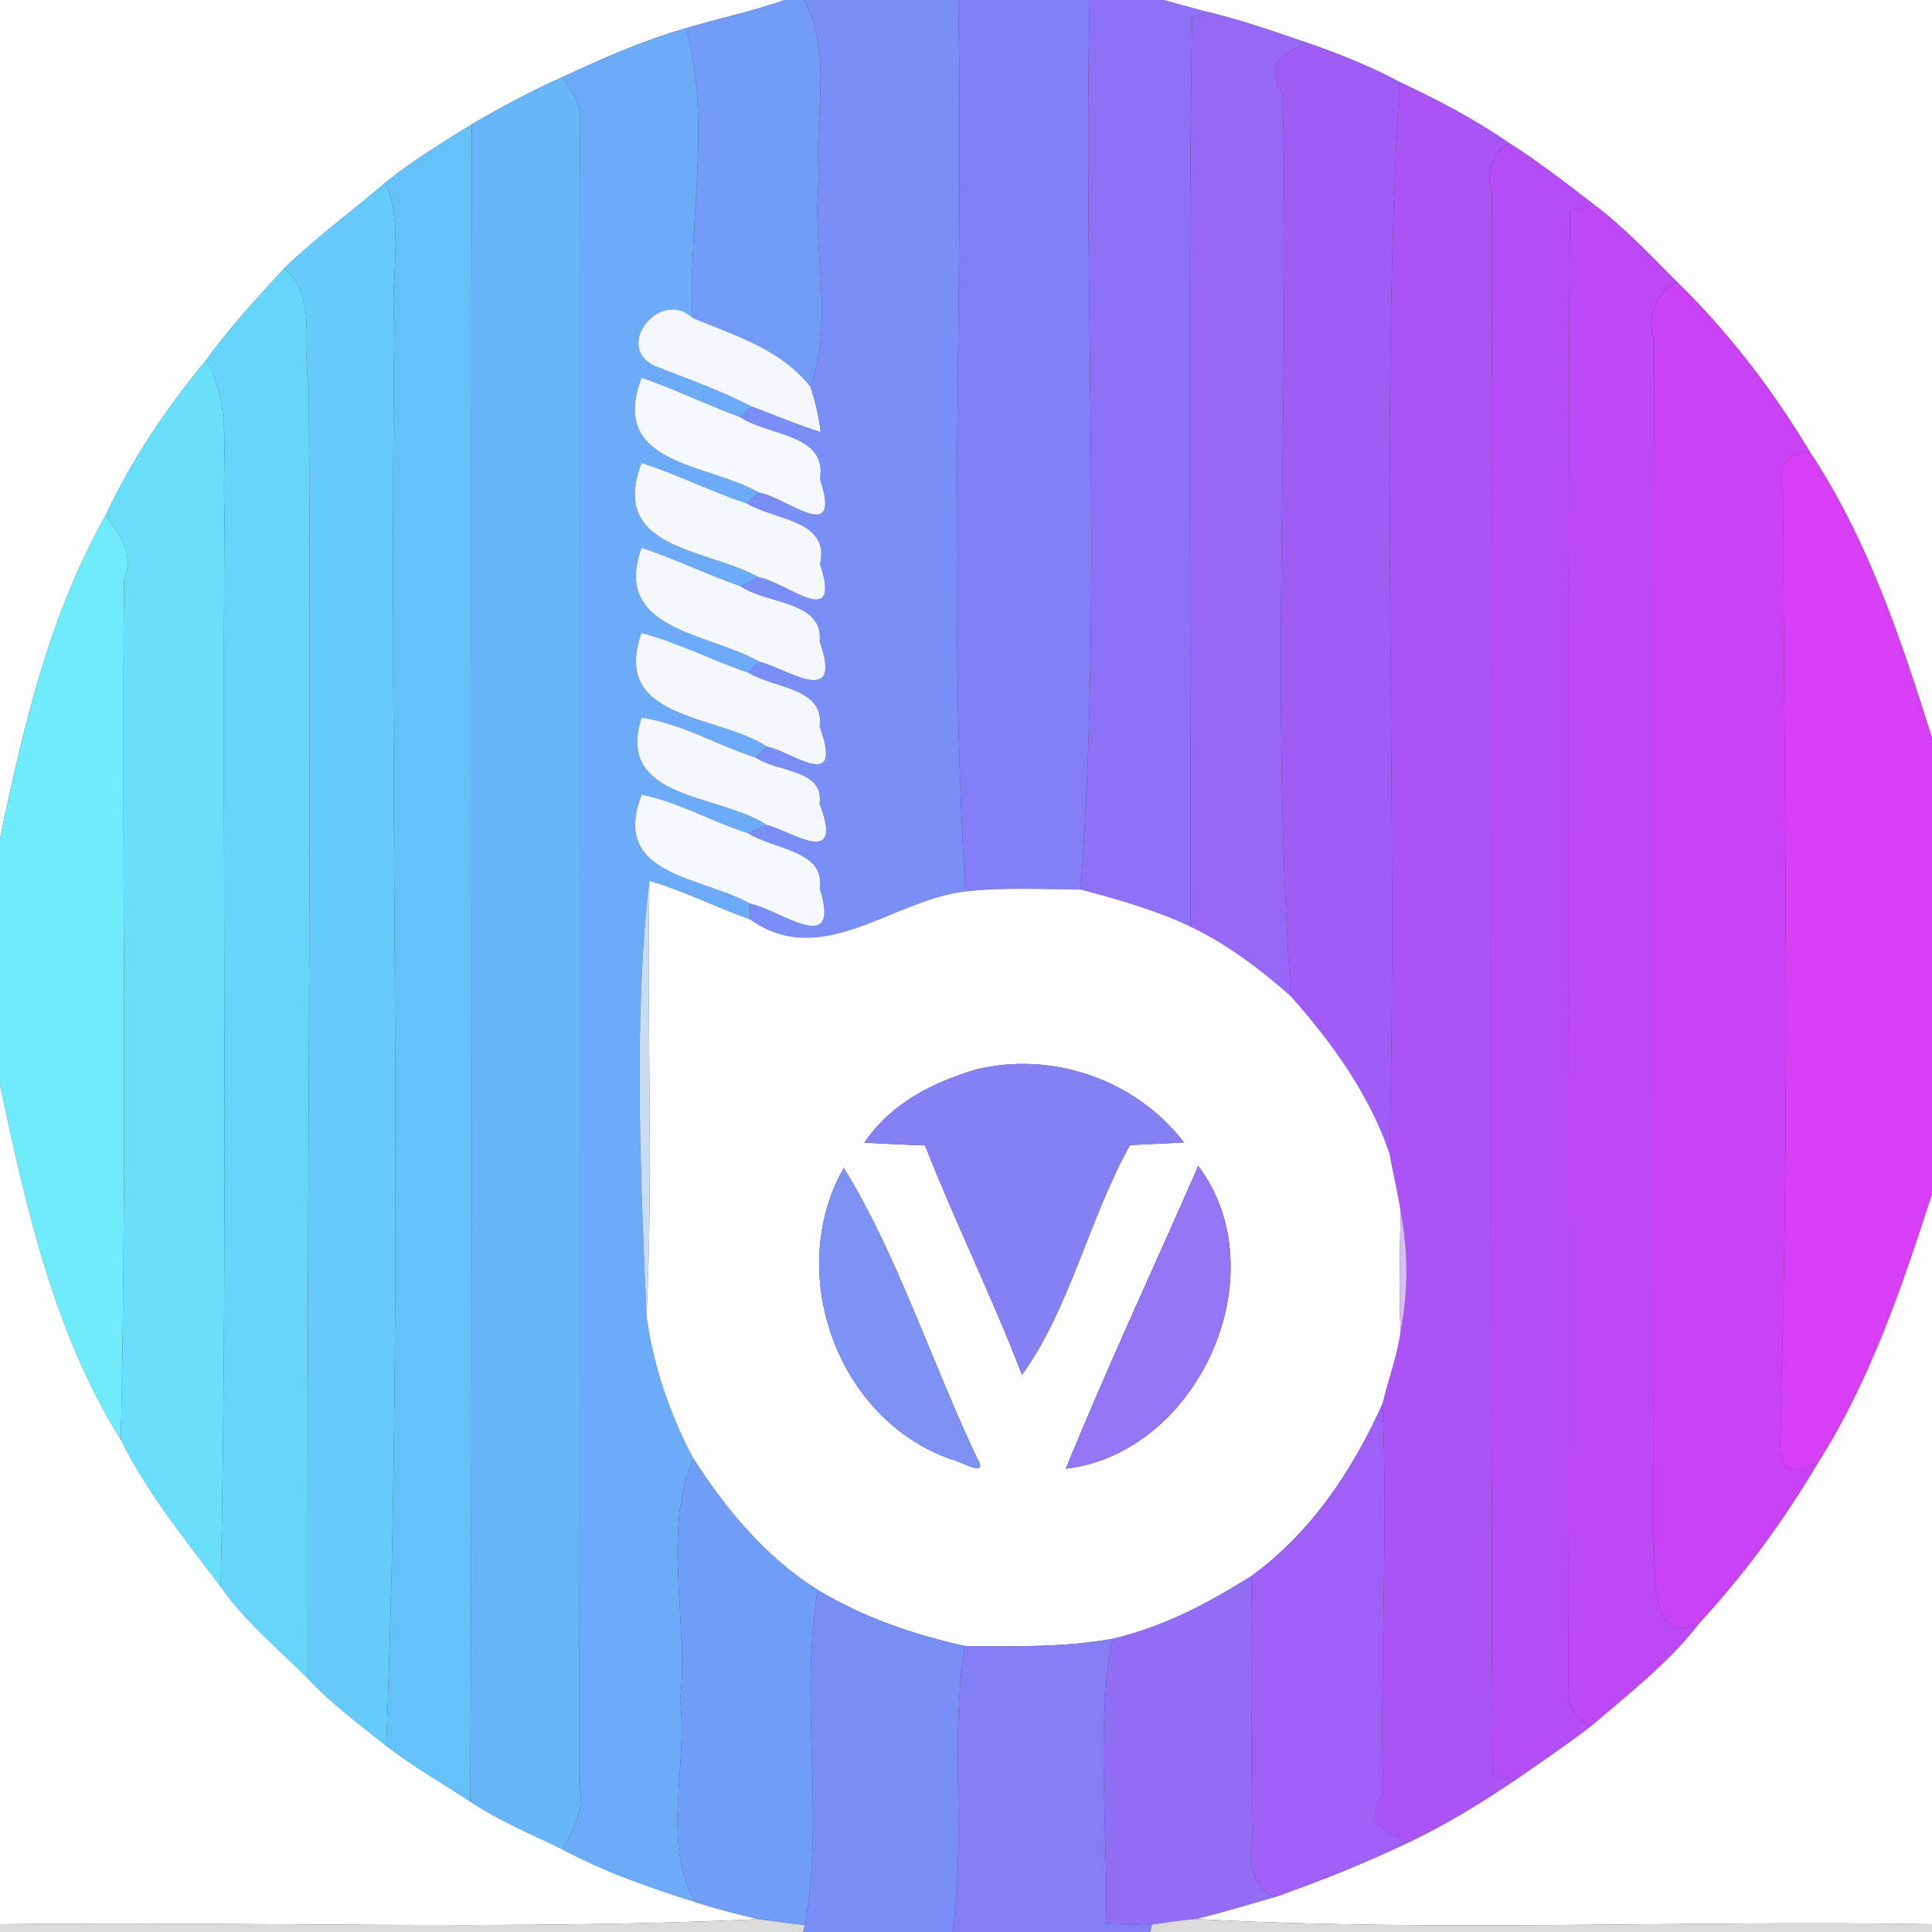 <?xml version="1.0" encoding="UTF-8" ?>
<!DOCTYPE svg PUBLIC "-//W3C//DTD SVG 1.1//EN" "http://www.w3.org/Graphics/SVG/1.1/DTD/svg11.dtd">
<svg width="250pt" height="250pt" viewBox="0 0 250 250" version="1.1" xmlns="http://www.w3.org/2000/svg">
<rect x="0" y="0" width="250" height="250" fill="#333333" stroke="none"/>
<g id="#fefefeff">
<path fill="#fefefe" opacity="1.00" d=" M 0.00 0.00 L 101.52 0.00 C 97.35 1.52 92.97 2.36 88.73 3.67 C 83.22 5.23 77.96 7.56 72.78 9.98 C 68.75 11.77 64.85 13.86 61.05 16.09 C 57.24 18.48 53.35 20.79 49.87 23.64 C 45.53 27.36 40.88 30.74 36.78 34.73 C 33.26 38.55 29.73 42.39 26.68 46.59 C 21.60 52.75 17.06 59.42 13.69 66.67 C 6.39 79.61 3.00 94.11 0.00 108.53 L 0.00 0.00 Z" />
</g>
<g id="#719bf7ff">
<path fill="#719bf7" opacity="1.00" d=" M 101.52 0.00 L 104.04 0.00 C 107.85 6.95 105.25 15.47 106.00 23.00 C 104.94 32.02 108.04 41.31 104.87 50.04 C 101.00 45.14 95.10 43.43 89.63 41.14 C 88.98 28.75 92.18 15.76 88.73 3.67 C 92.97 2.36 97.35 1.52 101.52 0.00 Z" />
</g>
<g id="#798ef6ff">
<path fill="#798ef6" opacity="1.00" d=" M 104.04 0.00 L 124.00 0.00 C 124.75 38.38 122.58 77.23 124.92 115.35 C 115.40 116.47 106.33 125.57 97.04 118.96 C 97.04 118.45 97.05 117.44 97.05 116.93 C 100.72 117.60 108.96 124.11 106.07 114.98 C 106.86 110.01 100.04 109.93 96.80 107.81 C 97.39 107.54 98.58 107.02 99.18 106.75 C 102.35 107.46 109.31 112.58 106.05 104.00 C 106.69 99.48 100.57 99.97 97.79 98.03 C 98.16 97.68 98.90 96.97 99.27 96.62 C 102.45 97.20 109.23 102.78 106.06 94.00 C 106.76 88.95 99.98 89.06 96.79 87.02 C 97.16 86.67 97.90 85.98 98.27 85.63 C 101.64 86.38 109.20 91.89 106.06 82.99 C 106.62 77.73 99.11 78.19 95.79 75.84 C 96.39 75.56 97.59 74.99 98.19 74.71 C 101.61 75.20 109.02 81.87 106.11 72.99 C 107.44 67.23 100.18 67.33 96.64 65.15 C 97.03 64.79 97.81 64.09 98.20 63.74 C 101.62 64.23 109.06 70.86 106.10 61.99 C 107.10 56.09 99.40 56.44 95.79 53.98 C 96.16 53.64 96.90 52.95 97.27 52.61 C 100.26 53.68 103.15 54.98 106.18 55.90 C 105.99 53.90 105.46 51.95 104.87 50.04 C 108.04 41.31 104.94 32.02 106.00 23.00 C 105.25 15.47 107.85 6.95 104.04 0.00 Z" />
</g>
<g id="#837df7ff">
<path fill="#837df7" opacity="1.00" d=" M 124.00 0.00 L 141.00 0.00 C 140.14 38.33 142.66 76.91 139.84 115.10 C 134.87 115.08 129.88 114.79 124.92 115.35 C 122.58 77.23 124.75 38.38 124.00 0.00 Z" />
</g>
<g id="#8d71f7ff">
<path fill="#8d71f7" opacity="1.00" d=" M 141.00 0.00 L 150.59 0.00 C 151.98 0.38 154.78 1.14 156.18 1.53 C 155.70 1.72 154.74 2.10 154.25 2.29 C 153.67 41.48 154.13 80.69 154.03 119.89 C 149.51 117.74 144.66 116.40 139.84 115.10 C 142.66 76.91 140.14 38.33 141.00 0.00 Z" />
</g>
<g id="#fefdfeff">
<path fill="#fefdfe" opacity="1.00" d=" M 150.59 0.00 L 250.00 0.00 L 250.00 95.50 C 245.98 82.71 241.71 69.83 234.24 58.55 C 229.44 50.53 223.71 43.03 217.02 36.50 C 213.56 33.04 210.19 29.44 206.28 26.49 C 202.65 23.71 199.05 20.88 195.18 18.45 C 190.75 15.39 185.96 12.89 181.10 10.61 C 177.28 8.56 173.24 6.95 169.14 5.54 C 164.86 4.08 160.59 2.57 156.18 1.53 C 154.78 1.14 151.98 0.38 150.59 0.00 Z" />
<path fill="#fefdfe" opacity="1.00" d=" M 235.21 189.32 C 242.03 178.62 246.11 166.48 250.00 154.49 L 250.00 249.00 C 218.27 248.44 186.36 250.05 154.73 248.32 C 158.22 247.46 161.67 246.41 165.14 245.42 C 170.90 243.38 176.60 241.11 182.13 238.47 C 187.02 236.16 191.64 233.33 196.12 230.29 C 199.41 228.01 202.74 225.77 205.91 223.32 C 210.82 219.12 215.97 215.12 219.94 209.97 C 225.75 203.65 230.86 196.72 235.21 189.32 Z" />
</g>
<g id="#9767f6ff">
<path fill="#9767f6" opacity="1.00" d=" M 154.25 2.29 C 154.74 2.10 155.70 1.72 156.18 1.53 C 160.59 2.57 164.86 4.08 169.14 5.54 C 166.86 6.80 163.18 7.72 165.97 11.99 C 166.95 50.92 164.28 90.16 167.05 128.93 C 163.09 125.41 158.83 122.20 154.03 119.89 C 154.13 80.69 153.67 41.48 154.25 2.29 Z" />
</g>
<g id="#6cabf7ff">
<path fill="#6cabf7" opacity="1.00" d=" M 72.78 9.98 C 77.96 7.56 83.22 5.23 88.73 3.67 C 92.18 15.76 88.98 28.75 89.63 41.14 C 85.59 37.24 79.34 44.71 84.66 47.33 C 88.90 49.00 93.22 50.51 97.27 52.61 C 96.90 52.95 96.16 53.64 95.79 53.98 C 91.49 52.39 87.36 50.37 83.02 48.88 C 78.70 60.22 91.56 59.91 98.20 63.74 C 97.81 64.09 97.03 64.79 96.64 65.15 C 92.02 63.59 87.64 61.42 83.02 59.90 C 78.71 71.20 91.54 70.93 98.19 74.71 C 97.59 74.99 96.39 75.56 95.79 75.84 C 91.47 74.35 87.36 72.31 83.02 70.89 C 79.12 81.60 91.79 81.88 98.27 85.63 C 97.90 85.98 97.16 86.67 96.79 87.02 C 92.14 85.46 87.76 83.14 83.00 81.91 C 79.01 93.24 92.88 92.40 99.27 96.62 C 98.90 96.97 98.16 97.68 97.79 98.03 C 92.82 96.43 88.23 93.64 83.02 92.86 C 79.56 103.58 93.16 102.68 99.18 106.75 C 98.58 107.02 97.39 107.54 96.80 107.81 C 92.14 106.35 87.85 103.79 83.04 102.83 C 78.90 113.38 90.92 113.42 97.05 116.93 C 97.05 117.44 97.04 118.45 97.04 118.96 C 92.66 117.42 88.49 115.27 84.03 113.99 C 81.99 130.80 82.84 151.91 83.66 170.29 C 84.54 176.77 86.68 182.99 89.73 188.76 C 85.61 198.13 89.16 209.83 88.00 220.00 C 89.05 228.56 85.57 238.17 89.91 246.11 C 84.05 244.27 78.20 242.23 72.77 239.31 C 74.10 236.75 75.78 234.14 74.94 230.99 C 75.10 158.99 74.93 86.98 75.02 14.98 C 75.17 13.00 73.68 11.56 72.78 9.98 Z" />
</g>
<g id="#a05df6ff">
<path fill="#a05df6" opacity="1.00" d=" M 165.97 11.99 C 163.18 7.72 166.86 6.80 169.14 5.54 C 173.24 6.95 177.28 8.56 181.10 10.61 C 178.40 56.66 181.01 103.05 179.79 149.23 C 177.16 141.54 172.38 134.96 167.05 128.93 C 164.28 90.16 166.95 50.92 165.97 11.99 Z" />
</g>
<g id="#66b6f9ff">
<path fill="#66b6f9" opacity="1.00" d=" M 61.05 16.09 C 64.85 13.86 68.75 11.77 72.78 9.98 C 73.68 11.56 75.17 13.00 75.02 14.98 C 74.93 86.98 75.10 158.99 74.94 230.99 C 75.78 234.14 74.10 236.75 72.77 239.31 C 68.75 237.35 64.59 235.62 60.85 233.14 C 61.23 160.79 60.84 88.44 61.05 16.09 Z" />
</g>
<g id="#ab54f6ff">
<path fill="#ab54f6" opacity="1.00" d=" M 181.10 10.61 C 185.96 12.89 190.75 15.39 195.18 18.45 C 193.02 20.01 192.30 22.20 193.03 25.02 C 193.04 93.27 192.86 161.53 193.12 229.78 C 193.87 229.91 195.37 230.16 196.12 230.29 C 191.64 233.33 187.02 236.16 182.13 238.47 C 179.86 237.20 176.19 236.22 178.97 232.00 C 178.56 215.23 179.63 198.38 178.90 181.65 C 179.63 178.51 180.82 175.47 181.24 172.25 C 182.25 167.14 182.24 161.86 181.24 156.76 C 180.87 154.23 180.24 151.74 179.79 149.23 C 181.01 103.05 178.40 56.66 181.10 10.61 Z" />
</g>
<g id="#65c1f9ff">
<path fill="#65c1f9" opacity="1.00" d=" M 49.87 23.64 C 53.35 20.79 57.24 18.48 61.05 16.09 C 60.84 88.44 61.23 160.79 60.85 233.14 C 57.21 230.75 53.41 228.58 49.97 225.91 C 52.39 164.70 50.27 103.29 51.03 42.00 C 50.45 35.95 52.35 29.40 49.87 23.64 Z" />
</g>
<g id="#b44df7ff">
<path fill="#b44df7" opacity="1.00" d=" M 193.03 25.02 C 192.30 22.20 193.02 20.01 195.18 18.45 C 199.05 20.88 202.65 23.71 206.28 26.49 C 205.49 26.68 203.92 27.07 203.13 27.27 C 202.80 90.85 203.13 154.44 202.96 218.03 C 202.79 220.19 203.70 222.59 205.91 223.32 C 202.74 225.77 199.41 228.01 196.12 230.29 C 195.37 230.16 193.87 229.91 193.12 229.78 C 192.86 161.53 193.04 93.27 193.03 25.02 Z" />
</g>
<g id="#66cafaff">
<path fill="#66cafa" opacity="1.00" d=" M 36.78 34.73 C 40.88 30.74 45.53 27.36 49.87 23.64 C 52.35 29.40 50.45 35.95 51.03 42.00 C 50.27 103.29 52.39 164.70 49.97 225.91 C 46.49 223.11 42.86 220.46 39.81 217.18 C 39.68 161.56 40.34 105.70 39.95 49.99 C 39.01 45.07 41.18 38.35 36.78 34.73 Z" />
</g>
<g id="#bd48f6ff">
<path fill="#bd48f6" opacity="1.00" d=" M 203.13 27.27 C 203.92 27.07 205.49 26.68 206.28 26.49 C 210.19 29.44 213.56 33.04 217.02 36.50 C 214.33 37.71 212.98 41.10 214.03 44.00 C 213.94 95.67 214.04 147.35 213.98 199.02 C 214.27 202.55 213.23 213.55 219.94 209.97 C 215.97 215.12 210.82 219.12 205.91 223.32 C 203.70 222.59 202.79 220.19 202.96 218.03 C 203.13 154.44 202.80 90.85 203.13 27.27 Z" />
</g>
<g id="#67d4faff">
<path fill="#67d4fa" opacity="1.00" d=" M 26.68 46.59 C 29.73 42.39 33.26 38.55 36.78 34.73 C 41.18 38.35 39.01 45.07 39.95 49.99 C 40.34 105.70 39.68 161.56 39.81 217.18 C 35.99 213.31 31.67 209.83 28.56 205.32 C 29.51 158.90 28.73 112.44 29.05 66.00 C 28.69 59.54 30.10 52.46 26.68 46.59 Z" />
</g>
<g id="#c942f6ff">
<path fill="#c942f6" opacity="1.00" d=" M 214.03 44.00 C 212.98 41.10 214.33 37.71 217.02 36.50 C 223.71 43.03 229.44 50.53 234.24 58.55 C 231.04 58.60 229.87 60.42 230.73 64.01 C 230.87 103.25 231.63 142.61 230.43 181.84 C 230.90 186.28 228.46 192.43 235.21 189.32 C 230.86 196.72 225.75 203.65 219.94 209.97 C 213.23 213.55 214.27 202.55 213.98 199.02 C 214.04 147.35 213.94 95.67 214.03 44.00 Z" />
</g>
<g id="#f3f7fbff">
<path fill="#f3f7fb" opacity="1.00" d=" M 84.66 47.33 C 79.34 44.71 85.59 37.24 89.63 41.14 C 95.10 43.43 101.00 45.14 104.87 50.04 C 105.46 51.95 105.99 53.90 106.18 55.90 C 103.15 54.98 100.26 53.68 97.27 52.61 C 93.22 50.51 88.90 49.00 84.66 47.33 Z" />
</g>
<g id="#6adffbff">
<path fill="#6adffb" opacity="1.00" d=" M 13.69 66.67 C 17.06 59.42 21.60 52.75 26.68 46.59 C 30.10 52.46 28.69 59.54 29.05 66.00 C 28.73 112.44 29.51 158.90 28.56 205.32 C 23.94 199.21 19.06 193.20 15.63 186.31 C 16.47 149.21 15.75 112.08 16.04 74.97 C 17.50 71.57 15.39 69.08 13.69 66.67 Z" />
</g>
<g id="#f5f8fcff">
<path fill="#f5f8fc" opacity="1.00" d=" M 83.02 48.88 C 87.36 50.37 91.49 52.39 95.79 53.98 C 99.40 56.44 107.10 56.09 106.10 61.99 C 109.06 70.86 101.62 64.23 98.20 63.74 C 91.56 59.91 78.70 60.22 83.02 48.88 Z" />
<path fill="#f5f8fc" opacity="1.00" d=" M 83.04 102.83 C 87.85 103.79 92.14 106.35 96.80 107.81 C 100.04 109.93 106.86 110.01 106.07 114.98 C 108.96 124.11 100.72 117.60 97.05 116.93 C 90.92 113.42 78.90 113.38 83.04 102.83 Z" />
</g>
<g id="#d73ff6ff">
<path fill="#d73ff6" opacity="1.00" d=" M 230.73 64.01 C 229.87 60.42 231.04 58.60 234.24 58.55 C 241.71 69.83 245.98 82.71 250.00 95.50 L 250.00 154.49 C 246.11 166.48 242.03 178.62 235.21 189.32 C 228.46 192.43 230.90 186.28 230.43 181.84 C 231.63 142.61 230.87 103.25 230.73 64.01 Z" />
</g>
<g id="#f4f8fbff">
<path fill="#f4f8fb" opacity="1.00" d=" M 83.02 59.90 C 87.64 61.42 92.02 63.59 96.64 65.15 C 100.18 67.33 107.44 67.23 106.11 72.99 C 109.02 81.87 101.61 75.20 98.19 74.71 C 91.54 70.93 78.71 71.20 83.02 59.90 Z" />
<path fill="#f4f8fb" opacity="1.00" d=" M 83.02 70.89 C 87.36 72.31 91.47 74.35 95.79 75.84 C 99.11 78.19 106.62 77.73 106.06 82.99 C 109.20 91.89 101.64 86.38 98.27 85.63 C 91.79 81.88 79.12 81.60 83.02 70.89 Z" />
<path fill="#f4f8fb" opacity="1.00" d=" M 83.02 92.86 C 88.23 93.64 92.82 96.43 97.79 98.03 C 100.57 99.97 106.69 99.48 106.05 104.00 C 109.31 112.58 102.35 107.46 99.18 106.75 C 93.16 102.68 79.56 103.58 83.02 92.86 Z" />
</g>
<g id="#6febfbff">
<path fill="#6febfb" opacity="1.00" d=" M 0.00 108.53 C 3.00 94.11 6.39 79.61 13.69 66.67 C 15.39 69.08 17.50 71.57 16.04 74.97 C 15.75 112.08 16.47 149.21 15.63 186.31 C 6.97 172.42 3.39 156.26 0.00 140.47 L 0.00 108.53 Z" />
</g>
<g id="#f5f8fbff">
<path fill="#f5f8fb" opacity="1.00" d=" M 83.00 81.91 C 87.76 83.14 92.14 85.46 96.79 87.02 C 99.98 89.06 106.76 88.95 106.06 94.00 C 109.23 102.78 102.45 97.20 99.27 96.62 C 92.88 92.40 79.01 93.24 83.00 81.91 Z" />
</g>
<g id="#c6ddf5ff">
<path fill="#c6ddf5" opacity="1.00" d=" M 83.66 170.29 C 82.84 151.91 81.99 130.80 84.03 113.99 C 83.68 132.75 84.57 151.55 83.66 170.29 Z" />
</g>
<g id="#fdfdfeff">
<path fill="#fdfdfe" opacity="1.00" d=" M 84.03 113.99 C 88.49 115.27 92.66 117.42 97.04 118.96 C 106.33 125.57 115.40 116.47 124.92 115.35 C 129.88 114.79 134.87 115.08 139.84 115.10 C 144.66 116.40 149.51 117.74 154.03 119.89 C 158.83 122.20 163.09 125.41 167.05 128.93 C 172.38 134.96 177.16 141.54 179.79 149.23 C 180.24 151.74 180.87 154.23 181.24 156.76 C 181.16 161.92 180.98 167.09 181.24 172.25 C 180.82 175.47 179.63 178.51 178.90 181.65 C 175.03 190.26 169.66 198.33 161.93 203.94 C 156.33 207.46 150.41 210.59 143.91 212.07 C 137.62 213.20 131.20 213.04 124.84 212.99 C 118.18 211.52 111.67 209.27 105.81 205.74 C 99.07 201.49 94.00 195.39 89.73 188.76 C 86.68 182.99 84.54 176.77 83.66 170.29 C 84.57 151.55 83.68 132.75 84.03 113.99 M 126.37 138.38 C 120.69 140.04 115.25 142.80 111.86 147.86 C 114.47 148.01 117.09 148.13 119.70 148.22 C 123.62 158.22 128.40 167.86 132.24 177.90 C 138.38 169.50 140.93 157.62 146.22 148.18 C 147.97 148.09 151.45 147.92 153.19 147.83 C 147.08 139.78 136.23 135.98 126.37 138.38 M 109.18 151.13 C 101.49 164.71 108.37 183.77 123.13 188.84 C 124.36 189.10 128.05 191.38 126.42 188.65 C 120.59 176.36 116.01 162.15 109.18 151.13 M 155.05 150.88 C 149.36 163.92 143.28 176.88 137.92 190.05 C 155.12 188.00 165.52 164.78 155.05 150.88 Z" />
</g>
<g id="#8680f5ff">
<path fill="#8680f5" opacity="1.00" d=" M 126.37 138.38 C 136.23 135.98 147.08 139.78 153.19 147.83 C 151.45 147.92 147.97 148.09 146.22 148.18 C 140.93 157.62 138.38 169.50 132.24 177.90 C 128.40 167.86 123.62 158.22 119.70 148.22 C 117.09 148.13 114.47 148.01 111.86 147.86 C 115.25 142.80 120.69 140.04 126.37 138.38 Z" />
</g>
<g id="#fdfefeff">
<path fill="#fdfefe" opacity="1.00" d=" M 0.00 140.47 C 3.39 156.26 6.97 172.42 15.63 186.31 C 19.06 193.20 23.94 199.21 28.56 205.32 C 31.67 209.83 35.99 213.31 39.81 217.18 C 42.86 220.46 46.49 223.11 49.97 225.91 C 53.41 228.58 57.21 230.75 60.85 233.14 C 64.59 235.62 68.75 237.35 72.77 239.31 C 78.20 242.23 84.05 244.27 89.91 246.11 C 92.63 246.98 95.40 247.70 98.18 248.34 C 65.50 249.85 32.72 248.59 0.00 249.00 L 0.00 140.47 Z" />
</g>
<g id="#7e92f4ff">
<path fill="#7e92f4" opacity="1.00" d=" M 109.18 151.13 C 116.01 162.15 120.59 176.36 126.42 188.65 C 128.05 191.38 124.36 189.10 123.13 188.84 C 108.37 183.77 101.49 164.71 109.18 151.13 Z" />
</g>
<g id="#9475f3ff">
<path fill="#9475f3" opacity="1.00" d=" M 155.05 150.88 C 165.52 164.78 155.12 188.00 137.92 190.05 C 143.28 176.88 149.36 163.92 155.05 150.88 Z" />
</g>
<g id="#dbbef0ff">
<path fill="#dbbef0" opacity="1.00" d=" M 181.24 156.76 C 182.24 161.86 182.25 167.14 181.24 172.25 C 180.98 167.09 181.16 161.92 181.24 156.76 Z" />
</g>
<g id="#9f60f5ff">
<path fill="#9f60f5" opacity="1.00" d=" M 161.93 203.94 C 169.66 198.33 175.03 190.26 178.90 181.65 C 179.63 198.38 178.56 215.23 178.97 232.00 C 176.19 236.22 179.86 237.20 182.13 238.47 C 176.60 241.11 170.90 243.38 165.14 245.42 C 162.05 244.78 161.42 240.49 162.03 238.00 C 161.86 226.64 162.08 215.29 161.93 203.94 Z" />
</g>
<g id="#6f9df8ff">
<path fill="#6f9df8" opacity="1.00" d=" M 88.00 220.00 C 89.16 209.83 85.61 198.13 89.73 188.76 C 94.00 195.39 99.07 201.49 105.81 205.74 C 103.43 220.08 106.72 234.89 104.15 249.13 C 102.15 248.90 100.17 248.61 98.18 248.34 C 95.40 247.70 92.63 246.98 89.91 246.11 C 85.57 238.17 89.05 228.56 88.00 220.00 Z" />
</g>
<g id="#926df6ff">
<path fill="#926df6" opacity="1.00" d=" M 143.91 212.07 C 150.41 210.59 156.33 207.46 161.93 203.94 C 162.08 215.29 161.86 226.64 162.03 238.00 C 161.42 240.49 162.05 244.78 165.14 245.42 C 161.67 246.41 158.22 247.46 154.73 248.32 C 152.83 248.45 150.95 248.76 149.08 249.04 C 147.58 249.00 144.59 248.91 143.10 248.86 C 143.43 236.65 141.77 224.09 143.91 212.07 Z" />
</g>
<g id="#788df6ff">
<path fill="#788df6" opacity="1.00" d=" M 104.15 249.13 C 106.72 234.89 103.43 220.08 105.81 205.74 C 111.67 209.27 118.18 211.52 124.84 212.99 C 122.90 225.25 125.03 237.73 123.25 250.00 L 103.91 250.00 L 104.15 249.13 Z" />
</g>
<g id="#857df5ff">
<path fill="#857df5" opacity="1.00" d=" M 124.84 212.99 C 131.20 213.04 137.62 213.20 143.91 212.07 C 141.77 224.09 143.43 236.65 143.10 248.86 C 144.59 248.91 147.58 249.00 149.08 249.04 L 148.85 250.00 L 123.25 250.00 C 125.03 237.73 122.90 225.25 124.84 212.99 Z" />
</g>
<g id="#dbdbdcff">
<path fill="#dbdbdc" opacity="1.00" d=" M 98.18 248.34 C 100.17 248.61 102.15 248.90 104.15 249.13 L 103.91 250.00 L 0.00 250.00 L 0.00 249.00 C 32.72 248.59 65.50 249.85 98.18 248.34 Z" />
<path fill="#dbdbdc" opacity="1.00" d=" M 149.08 249.04 C 150.95 248.76 152.83 248.45 154.73 248.32 C 186.36 250.05 218.27 248.44 250.00 249.00 L 250.00 250.00 L 148.85 250.00 L 149.08 249.04 Z" />
</g>
</svg>
